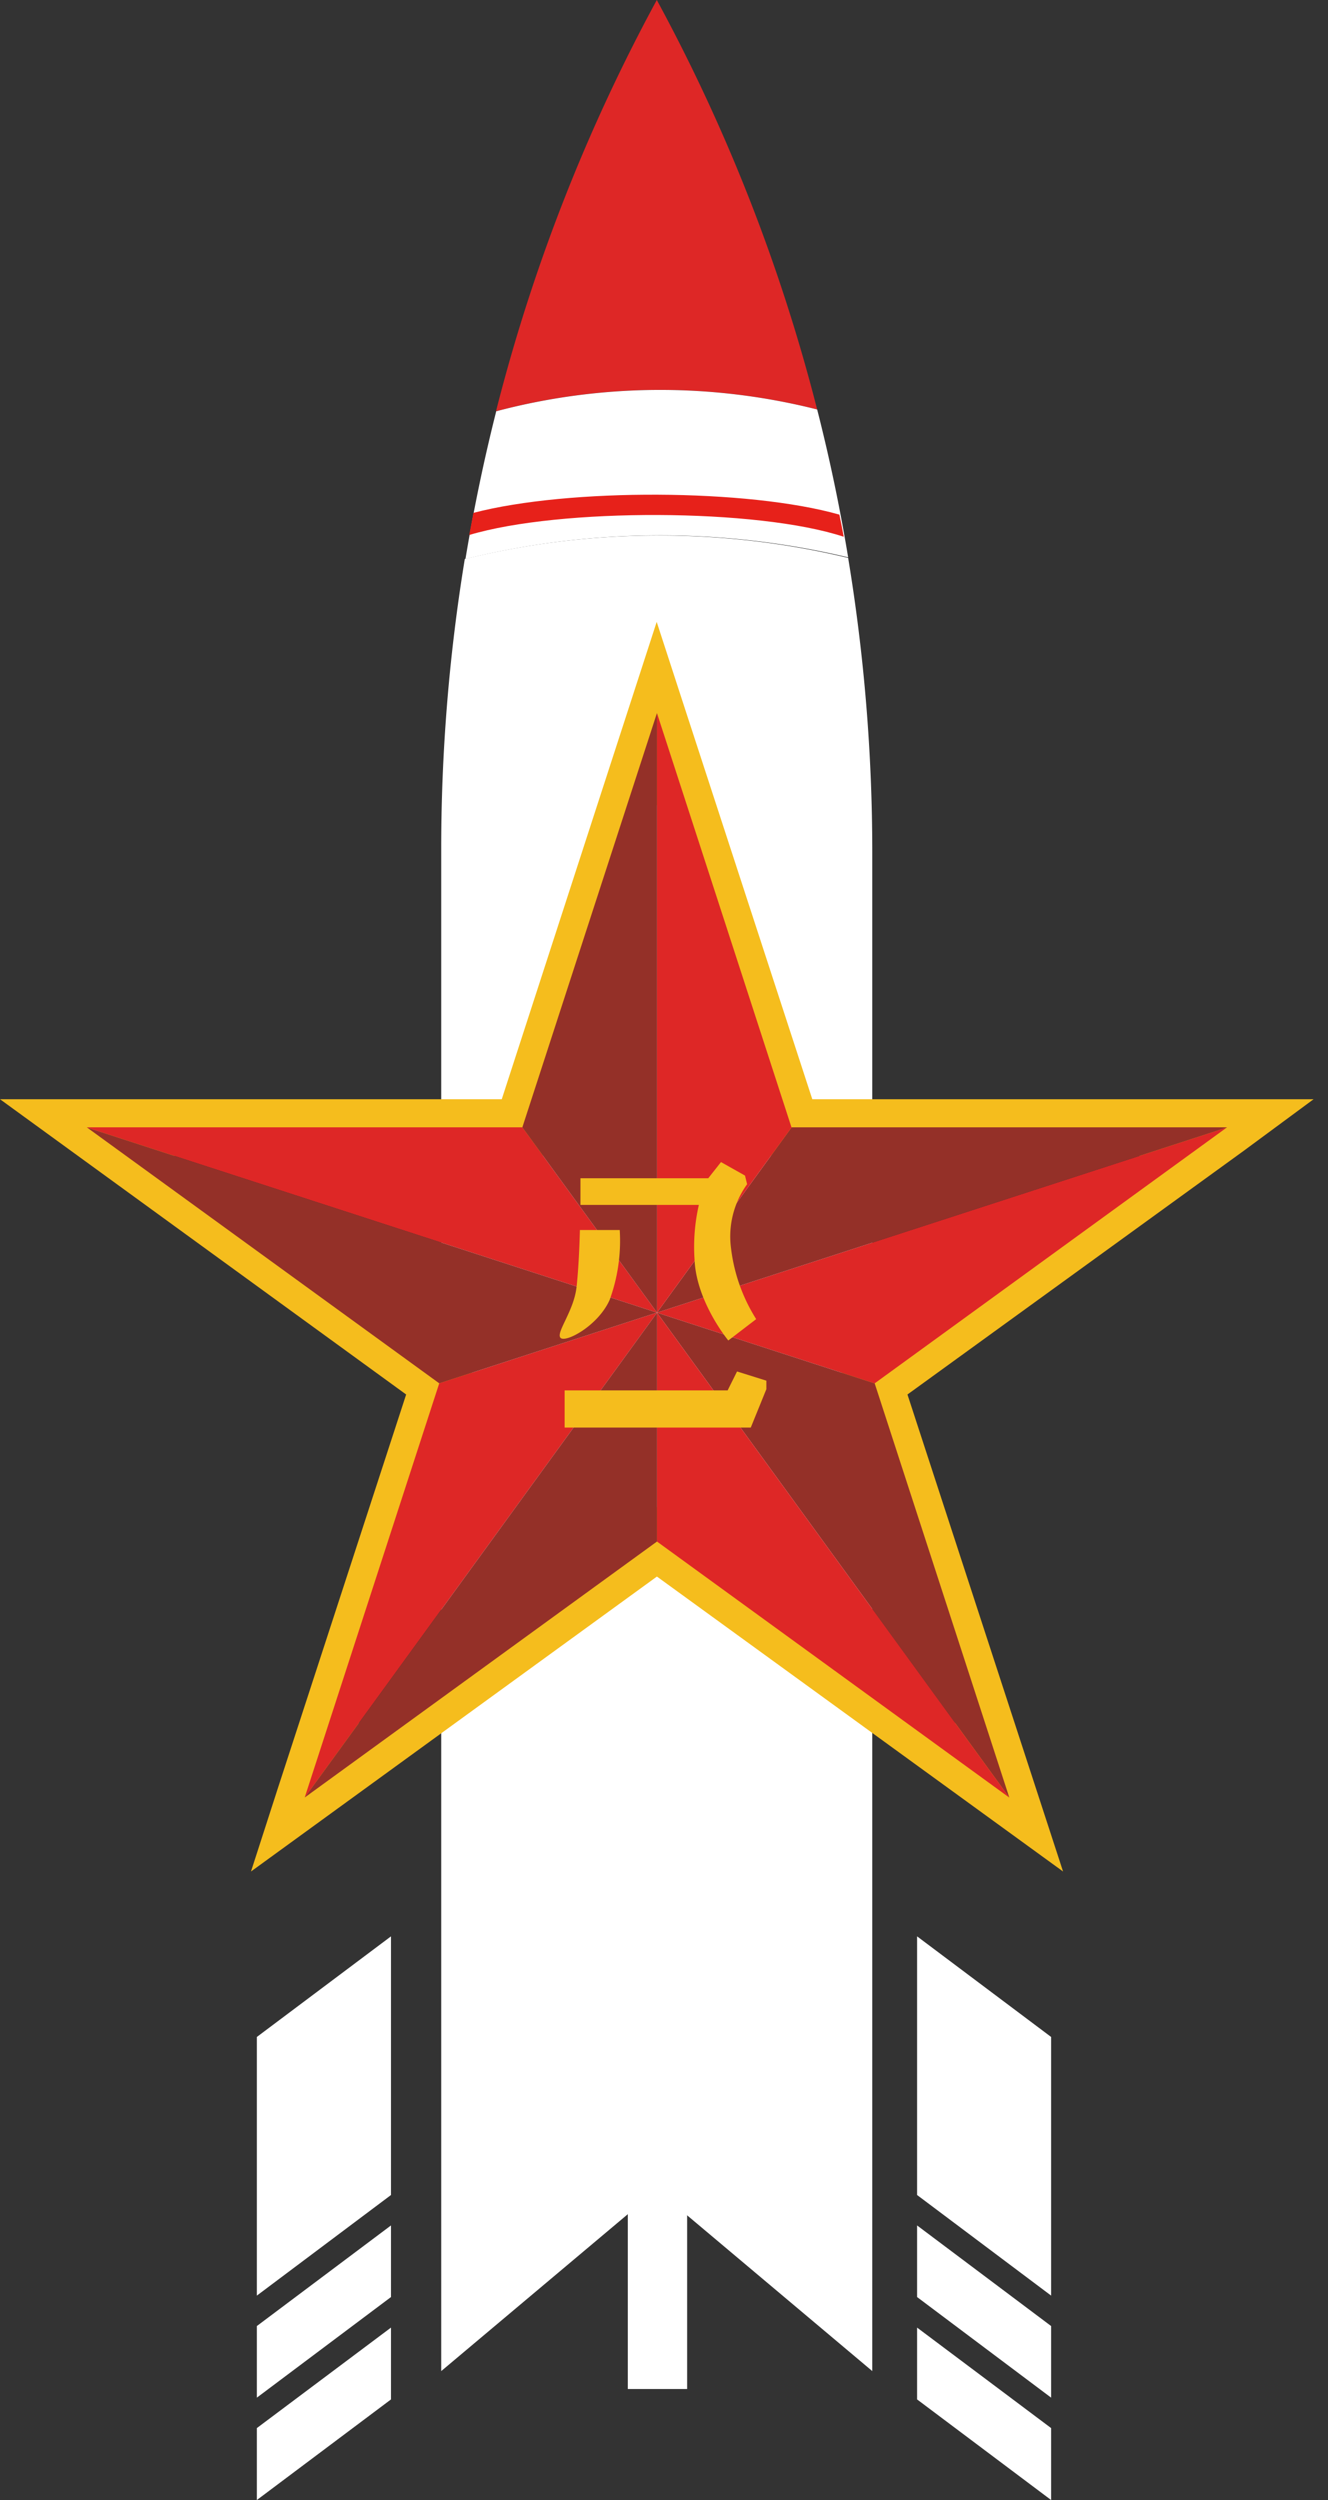 <svg xmlns="http://www.w3.org/2000/svg" viewBox="0 0 120 225.89">
  <rect x="0" y="0" width="120" height="225.89" fill="#333333" stroke="none"/>
  <g id="ef4fdb0c-463c-4f4b-b1c7-7d0cd2c566ef" data-name="图层 2">
    <g id="af66cf31-38fc-4c83-aa3d-ab2ef184741b" data-name="图层 3">
      <g id="ecb66491-e5b0-4b32-8802-7ed94b8ef90f" data-name="图层 2">
        <g id="fcc6e3bb-4bf0-451e-a026-9f8671b2e351" data-name="图层 1-2">
          <path d="M73.84,37A160.74,160.74,0,0,0,59.35,0,160.53,160.53,0,0,0,44.82,37.16,57.75,57.75,0,0,1,73.84,37Z" fill="#de2726"/>
          <path d="M76.64,50.36Q75.52,43.58,73.84,37a57.83,57.83,0,0,0-29,.16q-1.66,6.57-2.78,13.35A73.54,73.54,0,0,1,76.64,50.36Z" fill="#fff"/>
          <path d="M42,50.51A161.75,161.75,0,0,0,39.87,77V214.24l19.48-16.38,19.47,16.38V77a163.34,163.34,0,0,0-2.18-26.59A73.33,73.33,0,0,0,42,50.51Z" fill="#fff"/>
          <rect x="56.73" y="177.03" width="5.36" height="38.83" fill="#fff"/>
          <polygon points="82.87 216.8 94.98 225.89 94.98 219.39 82.87 210.31 82.87 216.8" fill="#fff"/>
          <polygon points="82.87 201.08 82.87 207.55 94.98 216.64 94.98 210.17 82.87 201.08" fill="#fff"/>
          <polygon points="94.98 184.05 82.87 174.96 82.87 198.33 94.98 207.42 94.98 184.05" fill="#fff"/>
          <polygon points="35.33 216.8 23.21 225.89 23.21 219.39 35.33 210.31 35.33 216.8" fill="#fff"/>
          <polygon points="35.33 201.08 35.33 207.55 23.21 216.64 23.21 210.17 35.33 201.08" fill="#fff"/>
          <polygon points="23.21 184.05 35.33 174.96 35.33 198.33 23.21 207.42 23.21 184.05" fill="#fff"/>
          <path d="M42.78,46.34c-.12.66-.25,1.32-.38,2,8.2-2.46,26.07-2.41,33.84.16-.12-.67-.25-1.34-.39-2C67.61,44.16,51.4,44.09,42.78,46.34Z" fill="#e7211a"/>
          <path d="M96.06,169.1l-36.7-26.65L22.68,169.1l2.41-7.47L36.7,126,0,99.32H45.34l14-43.13,2.43,7.47L73.4,99.32h45.3L112.36,104,82,126ZM15.72,104.43l27,19.6-.57,1.77-9.73,29.93,27-19.61,1.5,1.11,25.47,18.5-9.72-29.91L76,124.05l1.55-1.12L103,104.43H69.67l-.58-1.76L59.36,72.72l-10.3,31.71Z" fill="#f5bd1d"/>
          <polygon points="59.37 118.6 59.37 118.61 59.37 118.61 59.37 118.61 59.37 118.6" fill="#fff"/>
          <polygon points="59.37 118.6 59.37 118.61 79.04 125 79.04 124.99 110.85 101.88 59.37 118.6 59.37 118.6" fill="#de2726"/>
          <polygon points="59.37 118.61 91.2 162.41 79.04 125 59.37 118.61 59.37 118.61" fill="#943028"/>
          <polygon points="59.37 118.6 59.37 118.6 59.37 118.6 59.37 118.61 59.37 118.6" fill="#fff"/>
          <polygon points="59.37 118.6 59.37 118.6 59.37 118.6 59.37 118.6" fill="#fff"/>
          <polygon points="59.37 118.6 59.36 118.6 59.37 118.61 59.37 118.61 59.37 118.6" fill="#fff"/>
          <polygon points="59.37 118.61 59.37 118.61 59.37 118.61 59.37 118.61" fill="#fff"/>
          <polygon points="59.37 118.6 47.2 101.86 7.85 101.86 7.87 101.88 59.36 118.6 59.37 118.6" fill="#de2726"/>
          <polygon points="110.85 101.88 110.87 101.86 71.53 101.86 59.37 118.6 110.85 101.88" fill="#943028"/>
          <polygon points="59.36 118.6 39.69 124.99 39.69 124.99 27.53 162.42 27.54 162.41 59.37 118.61 59.36 118.6" fill="#de2726"/>
          <polygon points="91.2 162.41 59.37 118.61 59.37 139.29 91.2 162.42 91.2 162.41" fill="#de2726"/>
          <polygon points="59.37 118.61 59.37 118.61 27.54 162.41 59.36 139.29 59.37 139.29 59.37 118.61 59.37 118.61" fill="#943028"/>
          <polygon points="59.37 118.6 71.53 101.86 71.52 101.86 59.37 64.45 59.37 118.6 59.37 118.6" fill="#de2726"/>
          <polygon points="59.37 118.6 59.37 64.45 59.36 64.44 47.2 101.86 47.2 101.86 59.37 118.6 59.37 118.6" fill="#943028"/>
          <polygon points="7.87 101.88 39.69 124.99 59.36 118.6 7.87 101.88" fill="#943028"/>
          <path d="M52.4,111.14H56a15.61,15.61,0,0,1-.91,6.31c-1.06,2.37-4,3.9-4.44,3.43s1.21-2.41,1.45-4.6S52.4,111.14,52.4,111.14Z" fill="#f5bd1d"/>
          <path d="M66.06,112.81A8.08,8.08,0,0,1,67.51,107l-.19-.78L65.15,105,64,106.46H52.45v2.41h10.7a17,17,0,0,0-.39,4.92c.15,3.83,3.05,7.33,3.05,7.33l2.52-1.93A15.39,15.39,0,0,1,66.06,112.81Z" fill="#f5bd1d"/>
          <polygon points="66.6 123.92 65.75 125.63 51.02 125.63 51.02 128.99 67.84 128.99 67.84 128.99 69.25 125.52 69.25 124.75 66.6 123.92" fill="#f5bd1d"/>
        </g>
      </g>
    </g>
  </g>
</svg>
